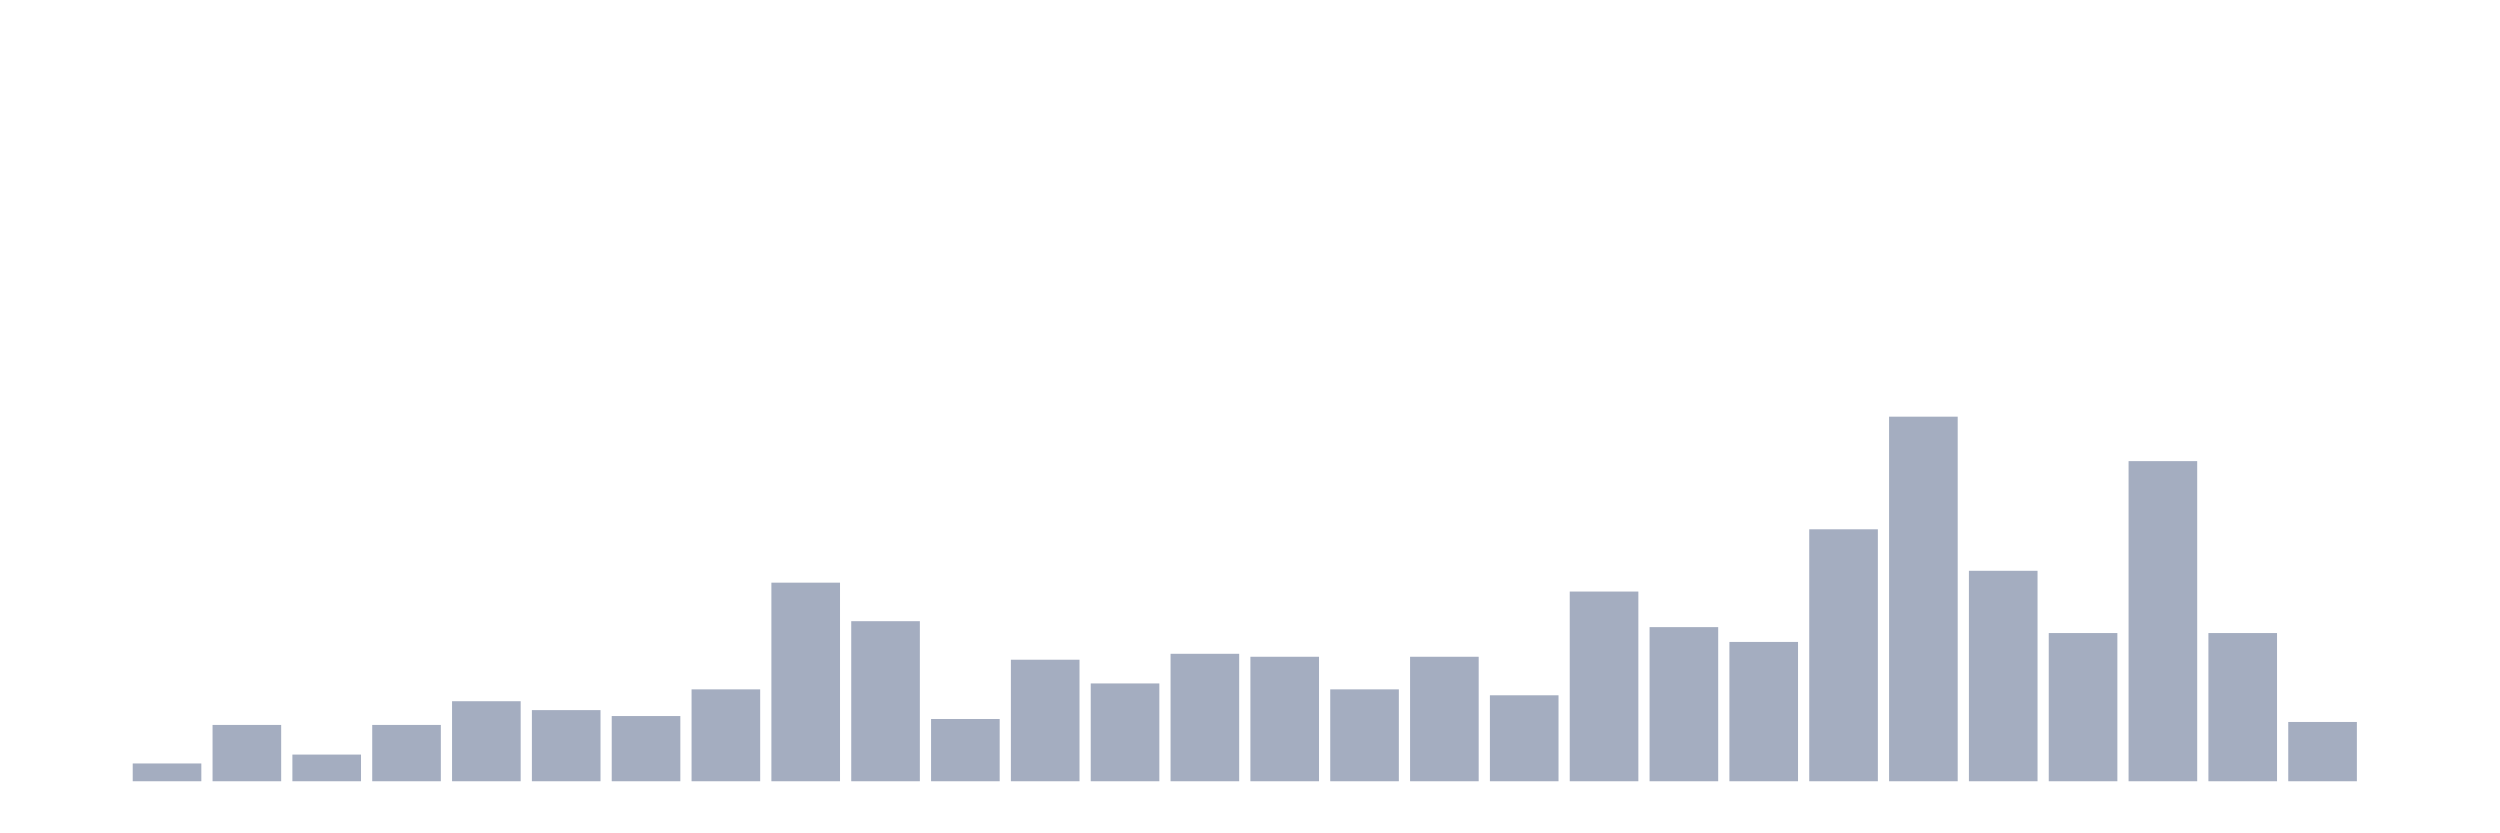 <svg xmlns="http://www.w3.org/2000/svg" viewBox="0 0 480 160"><g transform="translate(10,10)"><rect class="bar" x="0.153" width="13.175" y="140" height="0" fill="rgb(164,173,192)"></rect><rect class="bar" x="15.482" width="13.175" y="136.585" height="3.415" fill="rgb(164,173,192)"></rect><rect class="bar" x="30.81" width="13.175" y="129.187" height="10.813" fill="rgb(164,173,192)"></rect><rect class="bar" x="46.138" width="13.175" y="134.878" height="5.122" fill="rgb(164,173,192)"></rect><rect class="bar" x="61.466" width="13.175" y="129.187" height="10.813" fill="rgb(164,173,192)"></rect><rect class="bar" x="76.794" width="13.175" y="124.634" height="15.366" fill="rgb(164,173,192)"></rect><rect class="bar" x="92.123" width="13.175" y="126.341" height="13.659" fill="rgb(164,173,192)"></rect><rect class="bar" x="107.451" width="13.175" y="127.48" height="12.52" fill="rgb(164,173,192)"></rect><rect class="bar" x="122.779" width="13.175" y="122.358" height="17.642" fill="rgb(164,173,192)"></rect><rect class="bar" x="138.107" width="13.175" y="101.87" height="38.13" fill="rgb(164,173,192)"></rect><rect class="bar" x="153.436" width="13.175" y="109.268" height="30.732" fill="rgb(164,173,192)"></rect><rect class="bar" x="168.764" width="13.175" y="128.049" height="11.951" fill="rgb(164,173,192)"></rect><rect class="bar" x="184.092" width="13.175" y="116.667" height="23.333" fill="rgb(164,173,192)"></rect><rect class="bar" x="199.42" width="13.175" y="121.22" height="18.78" fill="rgb(164,173,192)"></rect><rect class="bar" x="214.748" width="13.175" y="115.528" height="24.472" fill="rgb(164,173,192)"></rect><rect class="bar" x="230.077" width="13.175" y="116.098" height="23.902" fill="rgb(164,173,192)"></rect><rect class="bar" x="245.405" width="13.175" y="122.358" height="17.642" fill="rgb(164,173,192)"></rect><rect class="bar" x="260.733" width="13.175" y="116.098" height="23.902" fill="rgb(164,173,192)"></rect><rect class="bar" x="276.061" width="13.175" y="123.496" height="16.504" fill="rgb(164,173,192)"></rect><rect class="bar" x="291.39" width="13.175" y="103.577" height="36.423" fill="rgb(164,173,192)"></rect><rect class="bar" x="306.718" width="13.175" y="110.407" height="29.593" fill="rgb(164,173,192)"></rect><rect class="bar" x="322.046" width="13.175" y="113.252" height="26.748" fill="rgb(164,173,192)"></rect><rect class="bar" x="337.374" width="13.175" y="91.626" height="48.374" fill="rgb(164,173,192)"></rect><rect class="bar" x="352.702" width="13.175" y="70" height="70" fill="rgb(164,173,192)"></rect><rect class="bar" x="368.031" width="13.175" y="99.593" height="40.407" fill="rgb(164,173,192)"></rect><rect class="bar" x="383.359" width="13.175" y="111.545" height="28.455" fill="rgb(164,173,192)"></rect><rect class="bar" x="398.687" width="13.175" y="78.537" height="61.463" fill="rgb(164,173,192)"></rect><rect class="bar" x="414.015" width="13.175" y="111.545" height="28.455" fill="rgb(164,173,192)"></rect><rect class="bar" x="429.344" width="13.175" y="128.618" height="11.382" fill="rgb(164,173,192)"></rect><rect class="bar" x="444.672" width="13.175" y="140" height="0" fill="rgb(164,173,192)"></rect></g></svg>